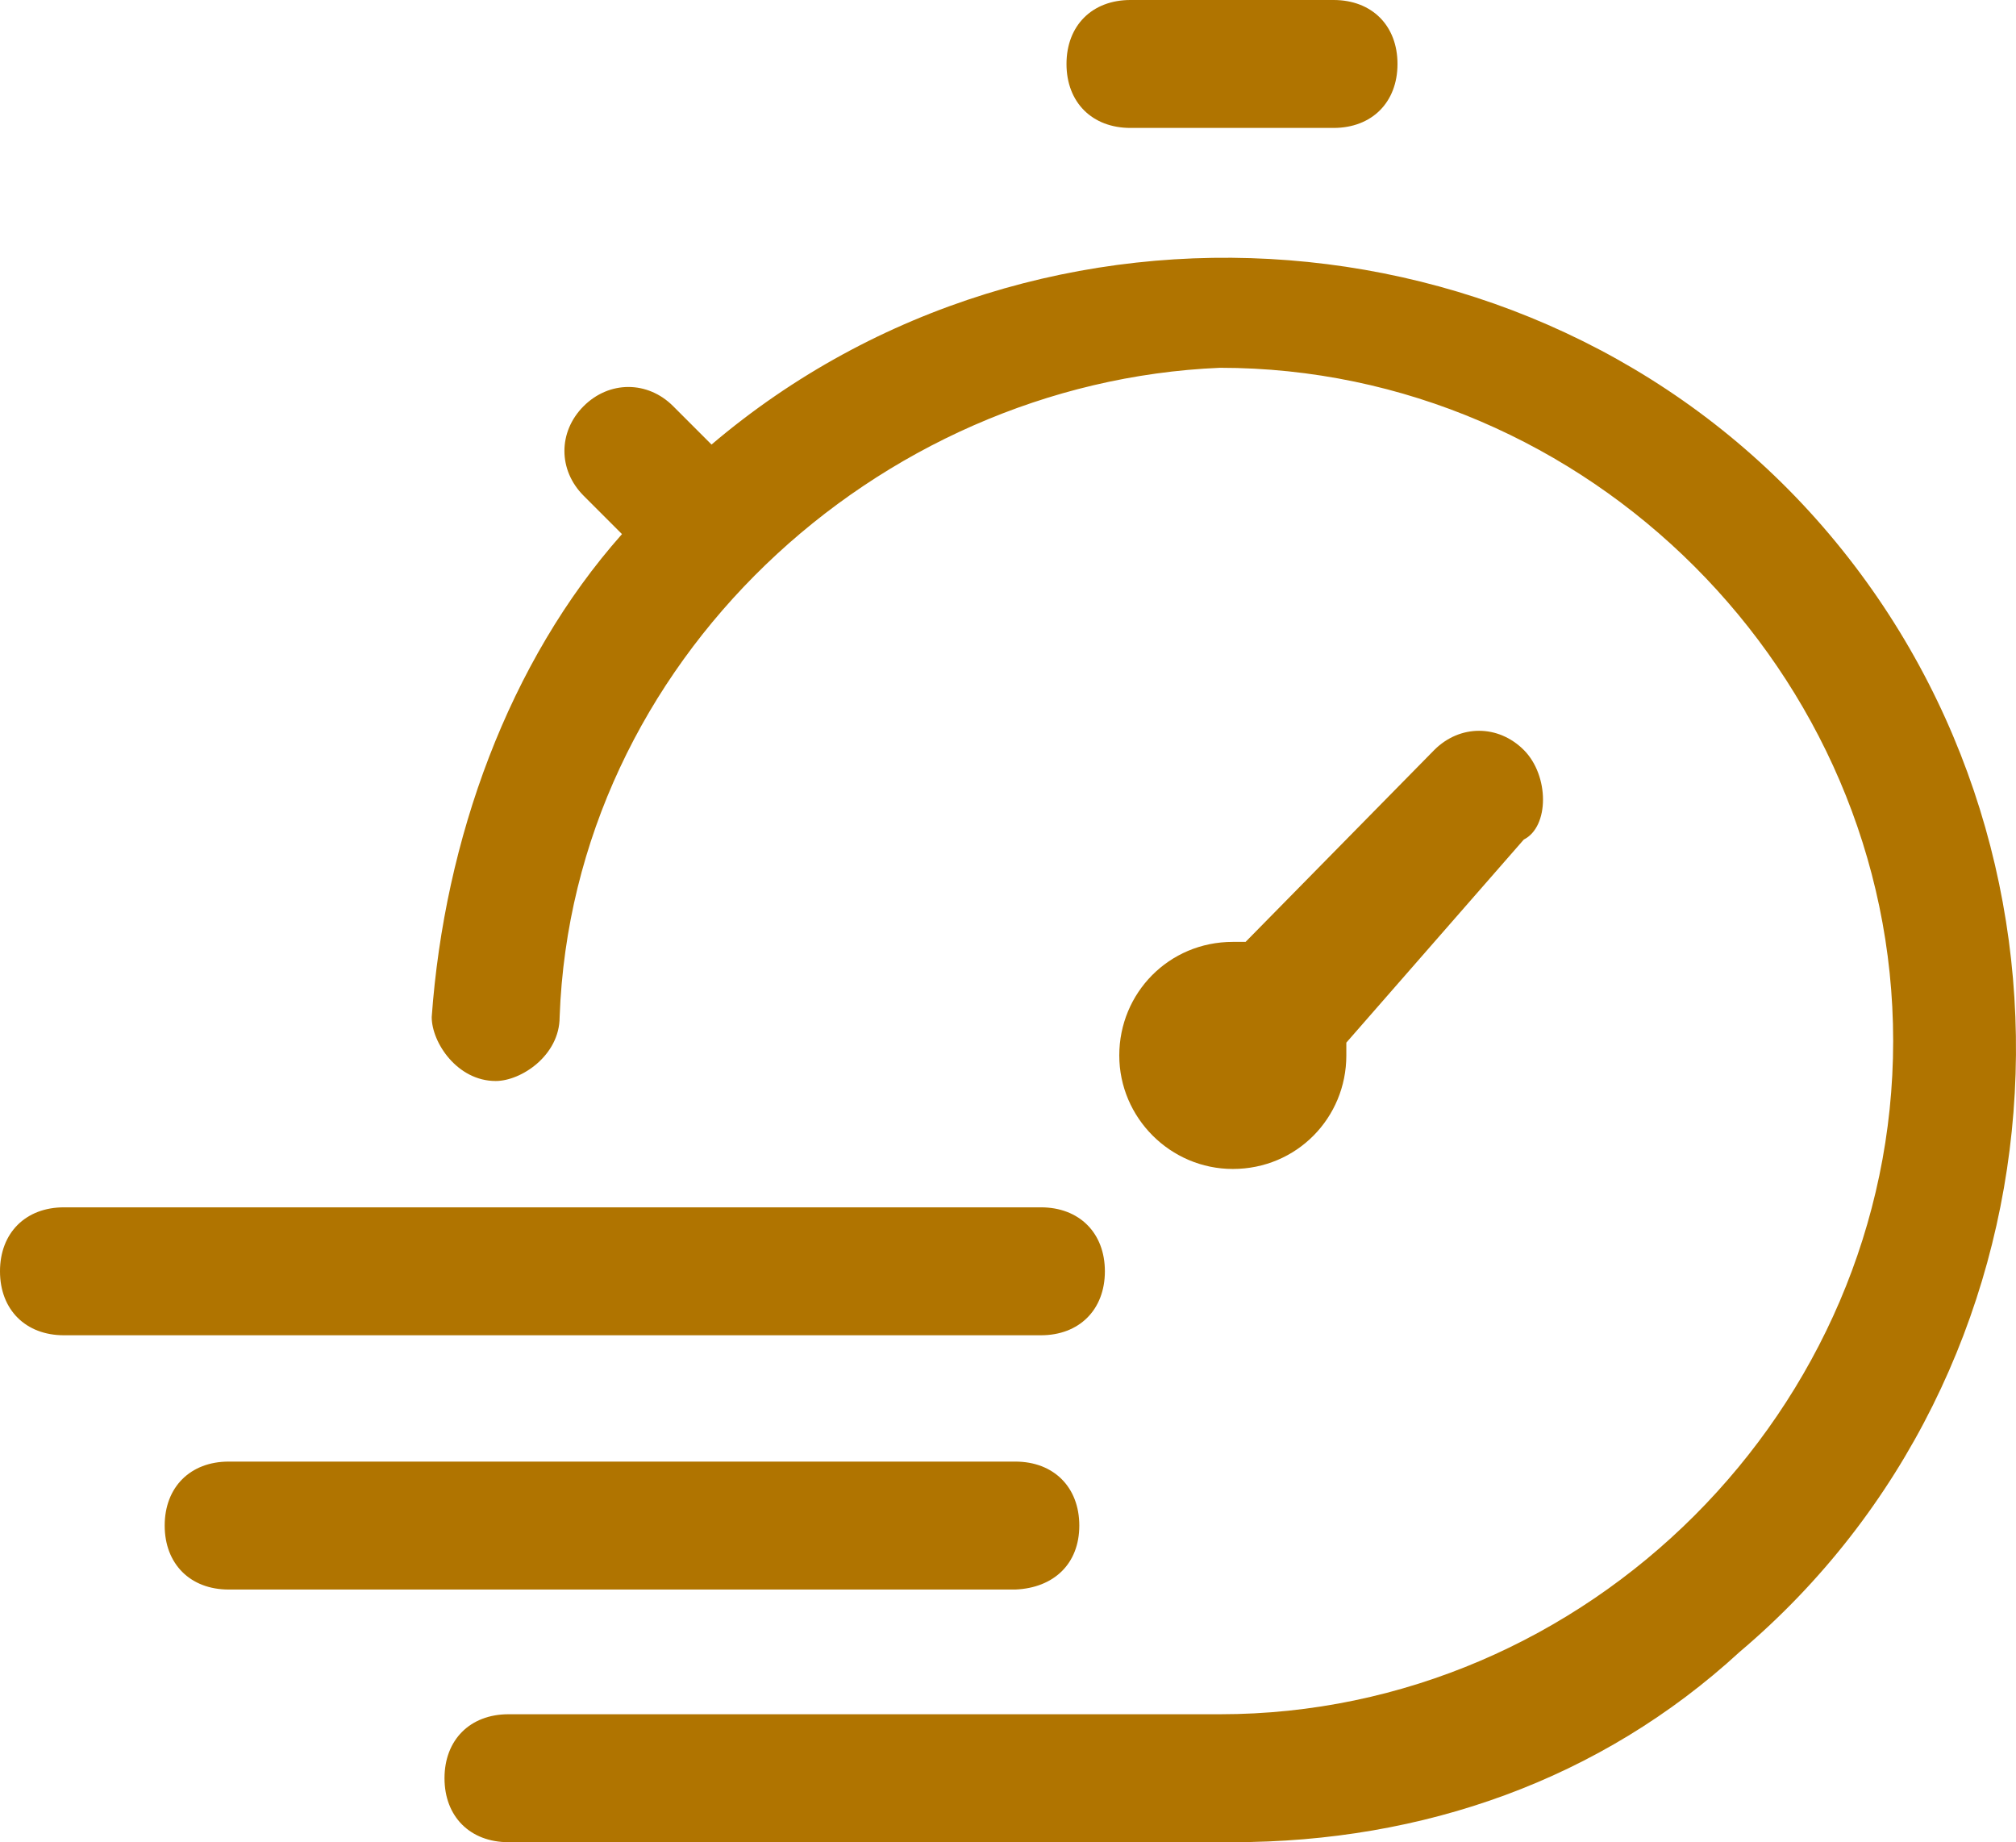 <?xml version="1.0" encoding="utf-8"?>
<!-- Generator: Adobe Illustrator 16.0.0, SVG Export Plug-In . SVG Version: 6.00 Build 0)  -->
<!DOCTYPE svg PUBLIC "-//W3C//DTD SVG 1.1//EN" "http://www.w3.org/Graphics/SVG/1.1/DTD/svg11.dtd">
<svg version="1.1" id="Layer_1" xmlns="http://www.w3.org/2000/svg" xmlns:xlink="http://www.w3.org/1999/xlink" x="0px" y="0px"
	 width="586.359px" height="535.752px" viewBox="4.651 153.069 586.359 535.752"
	 enable-background="new 4.651 153.069 586.359 535.752" xml:space="preserve">
<g>
	<path fill="#B07400" d="M363.214,688.821L363.214,688.821H152.54c-11.161,0-18.603-7.441-18.603-18.603s7.441-18.603,18.603-18.603
		h206.953l0,0c106.964,0,195.791-88.827,195.791-195.791c0-106.965-88.827-195.792-195.791-195.792
		c-99.988,4.186-188.351,85.572-192.071,188.815c0,11.162-11.161,18.603-18.603,18.603c-11.161,0-18.602-11.161-18.602-18.603
		c3.72-51.622,22.322-103.244,55.342-140.449l-11.161-11.162c-7.441-7.441-7.441-18.603,0-26.043c7.44-7.441,18.603-7.441,26.043,0
		l0,0l11.162,11.162c95.803-81.386,243.692-70.225,325.078,26.043s70.225,243.693-26.043,325.079
		C470.178,670.684,418.556,688.821,363.214,688.821L363.214,688.821z M447.855,371.184c-7.44-7.441-18.603-7.441-26.043,0
		l-54.878,55.808h-3.72c-18.603,0-33.02,14.882-33.02,33.02c0,18.137,14.882,33.019,33.02,33.019
		c18.603,0,33.02-14.882,33.02-33.019l0,0v-3.721l51.621-59.063C455.296,393.506,455.296,378.625,447.855,371.184z M333.449,190.274
		h59.063c11.161,0,18.603-7.441,18.603-18.603s-7.441-18.603-18.603-18.603h-59.063c-11.161,0-18.603,7.441-18.603,18.603
		S322.288,190.274,333.449,190.274z M318.568,596.739c0-11.162-7.44-18.603-18.603-18.603H71.155
		c-11.161,0-18.603,7.44-18.603,18.603c0,11.161,7.441,18.603,18.603,18.603h228.811C311.127,614.876,318.568,607.9,318.568,596.739
		z M326.009,522.794c0-11.162-7.441-18.603-18.603-18.603H23.253c-11.161,0-18.603,7.44-18.603,18.603
		c0,11.161,7.441,18.603,18.603,18.603h284.153C318.568,541.396,326.009,533.955,326.009,522.794z"/>
</g>
</svg>
